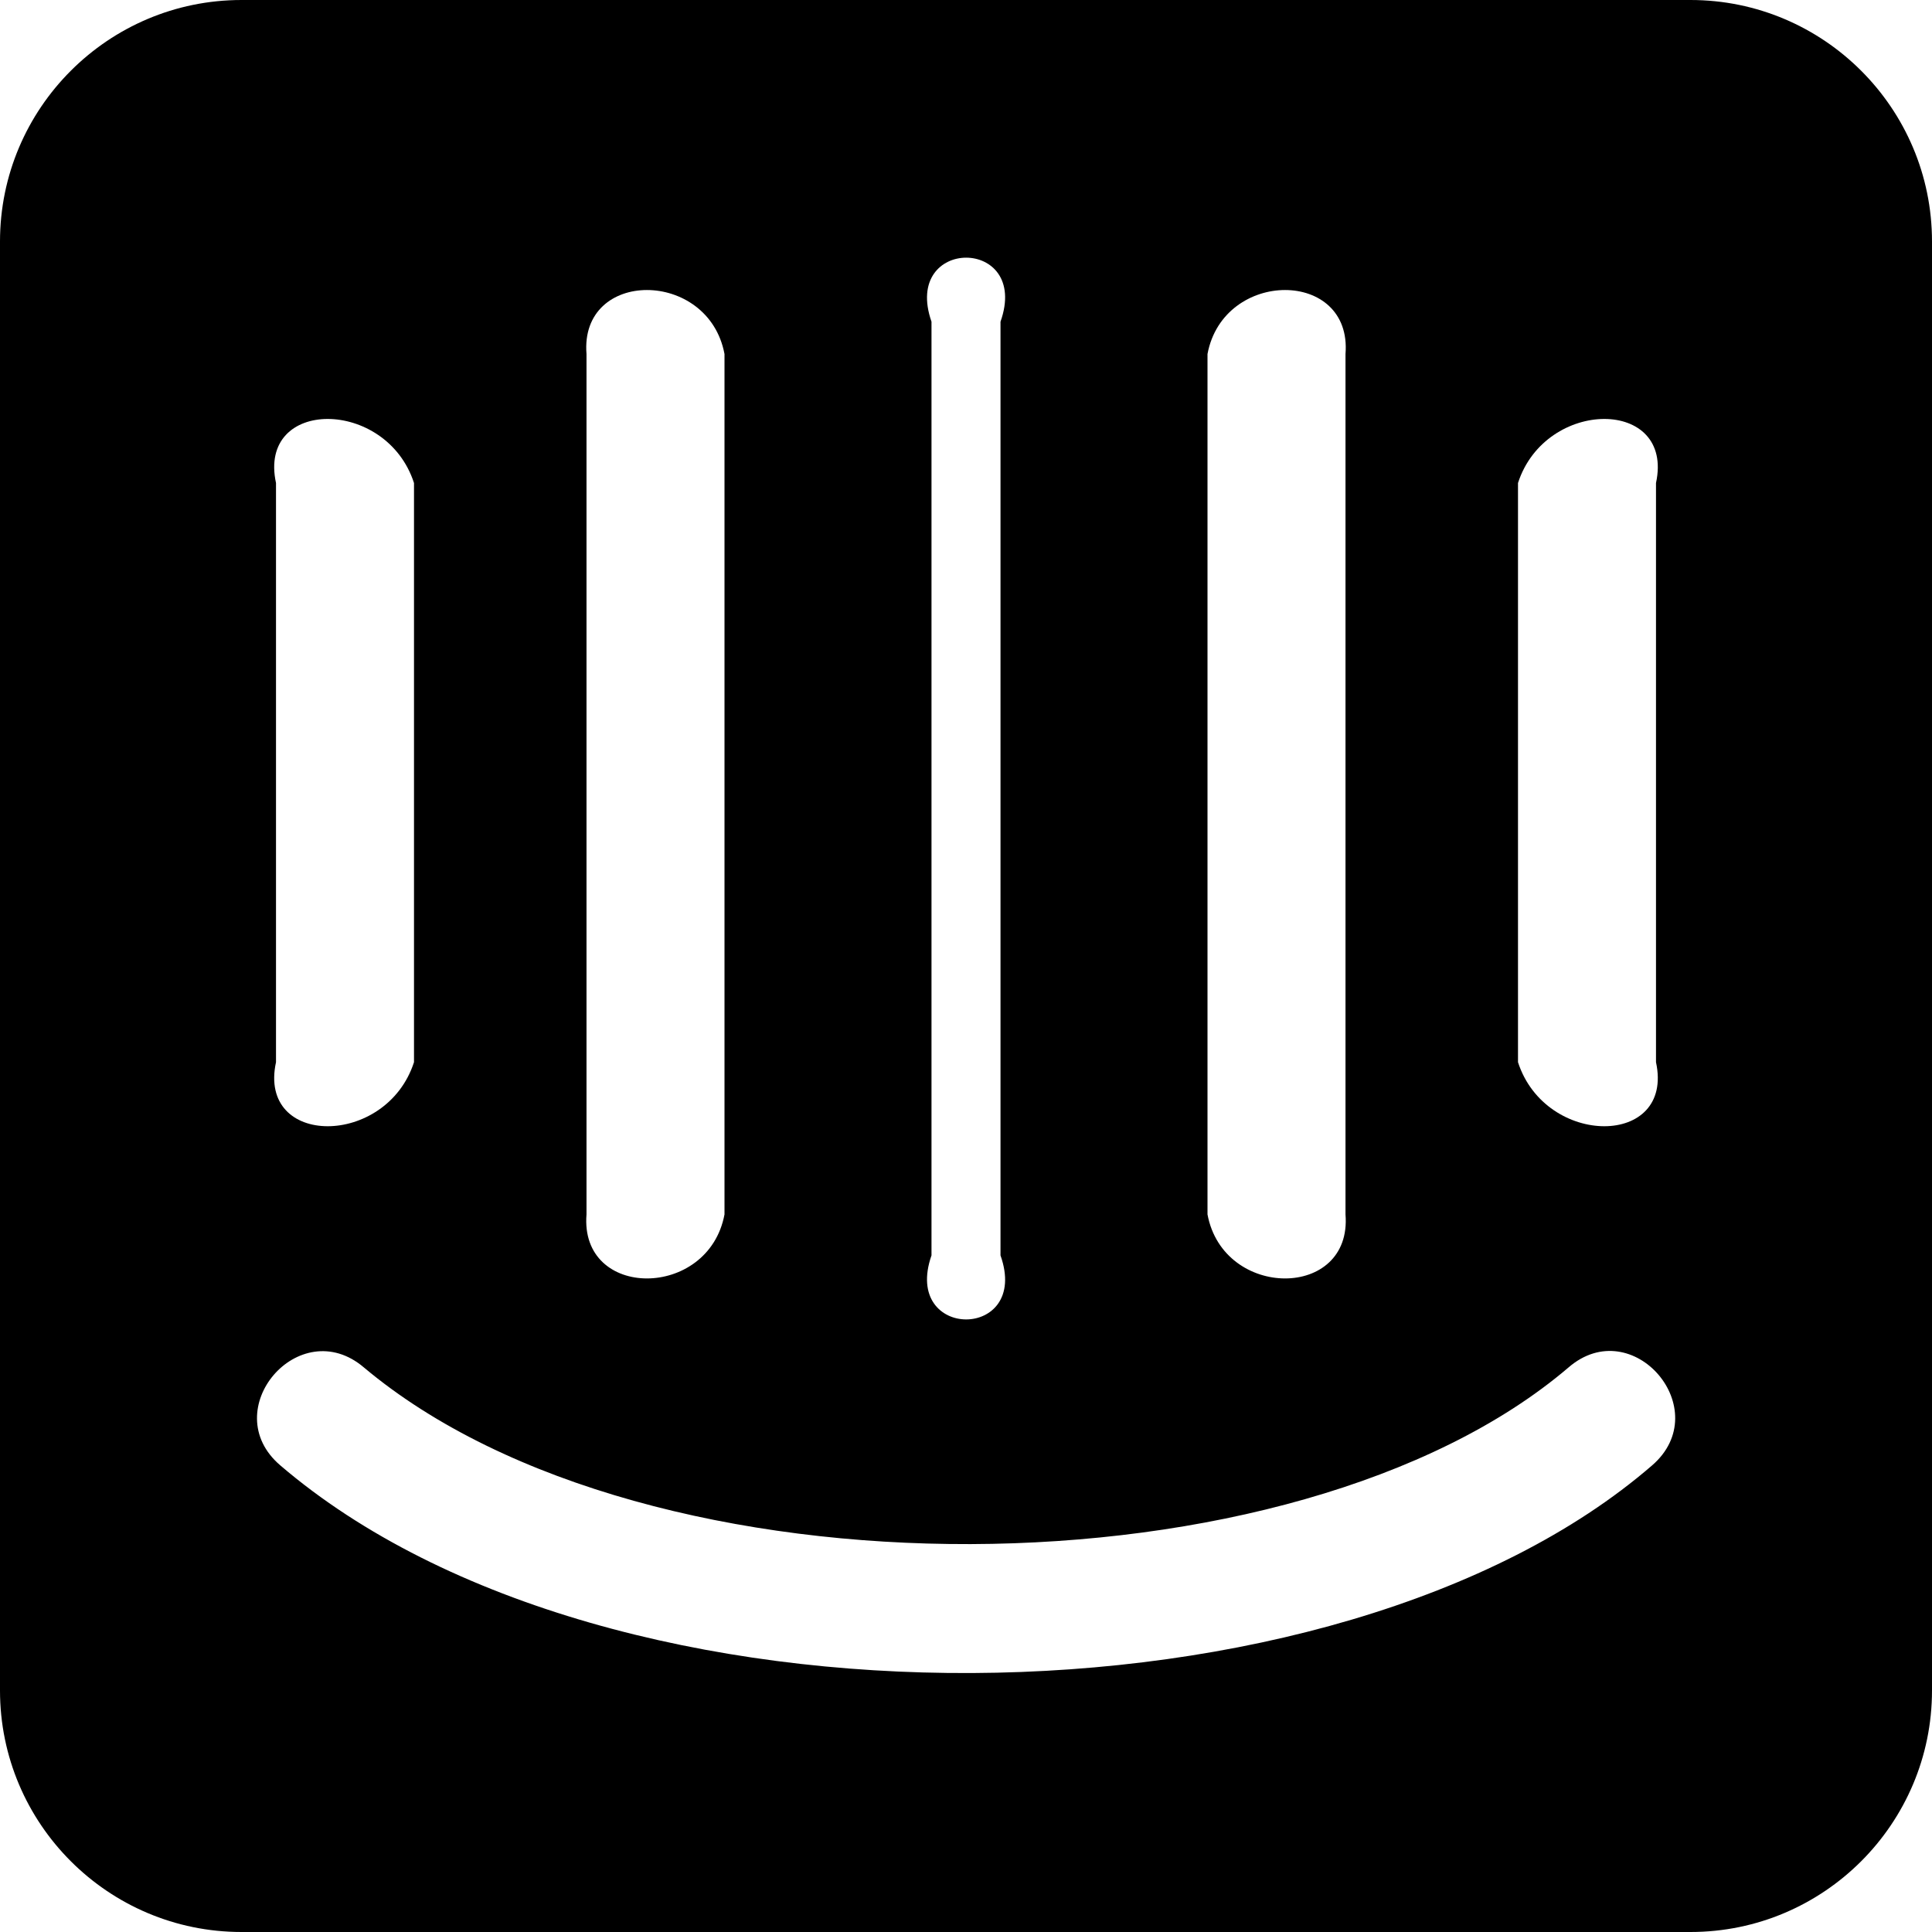 ﻿<?xml version="1.0" encoding="utf-8"?>
<svg version="1.1" xmlns:xlink="http://www.w3.org/1999/xlink" width="56px" height="56px" xmlns="http://www.w3.org/2000/svg">
  <defs>
    <pattern id="BGPattern" patternUnits="userSpaceOnUse" alignment="0 0" imageRepeat="None" />
    <mask fill="white" id="Clip833">
      <path d="M 56 7  C 56 3.138  52.862 0  49 0  L 7 0  C 3.138 0  0 3.138  0 7  L 0 49  C 0 52.862  3.138 56  7 56  L 49 56  C 52.862 56  56 52.862  56 49  L 56 7  Z M 35 35.2  L 35 10.262  C 35.462 7.788  39.2 7.788  39 10.262  L 39 35.2  C 39.2 37.675  35.462 37.675  35 35.2  Z M 27 36.388  L 27 9.325  C 26.137 6.85  29.875 6.85  29 9.325  L 29 36.388  C 29.875 38.863  26.137 38.863  27 36.388  Z M 17 35.2  L 17 10.262  C 16.8 7.788  20.537 7.788  21 10.262  L 21 35.2  C 20.537 37.675  16.8 37.675  17 35.2  Z M 8 30.788  L 8 14  C 7.463 11.525  11.2 11.525  12 14  L 12 30.788  C 11.2 33.263  7.463 33.263  8 30.788  Z M 45.462 39.638  C 47.325 38.025  49.75 40.863  47.887 42.475  C 38.787 50.35  17.675 50.65  8.125 42.475  C 6.25 40.875  8.675 38.038  10.55 39.638  C 18.787 46.55  37.562 46.375  45.462 39.638  Z M 48 14  L 48 30.788  C 48.537 33.263  44.8 33.263  44 30.788  L 44 14  C 44.8 11.525  48.537 11.525  48 14  Z " fill-rule="evenodd" />
    </mask>
  </defs>
  <g>
    <path d="M 56 7  C 56 3.138  52.862 0  49 0  L 7 0  C 3.138 0  0 3.138  0 7  L 0 49  C 0 52.862  3.138 56  7 56  L 49 56  C 52.862 56  56 52.862  56 49  L 56 7  Z M 35 35.2  L 35 10.262  C 35.462 7.788  39.2 7.788  39 10.262  L 39 35.2  C 39.2 37.675  35.462 37.675  35 35.2  Z M 27 36.388  L 27 9.325  C 26.137 6.85  29.875 6.85  29 9.325  L 29 36.388  C 29.875 38.863  26.137 38.863  27 36.388  Z M 17 35.2  L 17 10.262  C 16.8 7.788  20.537 7.788  21 10.262  L 21 35.2  C 20.537 37.675  16.8 37.675  17 35.2  Z M 8 30.788  L 8 14  C 7.463 11.525  11.2 11.525  12 14  L 12 30.788  C 11.2 33.263  7.463 33.263  8 30.788  Z M 45.462 39.638  C 47.325 38.025  49.75 40.863  47.887 42.475  C 38.787 50.35  17.675 50.65  8.125 42.475  C 6.25 40.875  8.675 38.038  10.55 39.638  C 18.787 46.55  37.562 46.375  45.462 39.638  Z M 48 14  L 48 30.788  C 48.537 33.263  44.8 33.263  44 30.788  L 44 14  C 44.8 11.525  48.537 11.525  48 14  Z " fill-rule="nonzero" fill="rgba(0, 0, 0, 1)" stroke="none" class="fill" />
    <path d="M 56 7  C 56 3.138  52.862 0  49 0  L 7 0  C 3.138 0  0 3.138  0 7  L 0 49  C 0 52.862  3.138 56  7 56  L 49 56  C 52.862 56  56 52.862  56 49  L 56 7  Z " stroke-width="0" stroke-dasharray="0" stroke="rgba(255, 255, 255, 0)" fill="none" class="stroke" mask="url(#Clip833)" />
    <path d="M 35 35.2  L 35 10.262  C 35.462 7.788  39.2 7.788  39 10.262  L 39 35.2  C 39.2 37.675  35.462 37.675  35 35.2  Z " stroke-width="0" stroke-dasharray="0" stroke="rgba(255, 255, 255, 0)" fill="none" class="stroke" mask="url(#Clip833)" />
    <path d="M 27 36.388  L 27 9.325  C 26.137 6.85  29.875 6.85  29 9.325  L 29 36.388  C 29.875 38.863  26.137 38.863  27 36.388  Z " stroke-width="0" stroke-dasharray="0" stroke="rgba(255, 255, 255, 0)" fill="none" class="stroke" mask="url(#Clip833)" />
    <path d="M 17 35.2  L 17 10.262  C 16.8 7.788  20.537 7.788  21 10.262  L 21 35.2  C 20.537 37.675  16.8 37.675  17 35.2  Z " stroke-width="0" stroke-dasharray="0" stroke="rgba(255, 255, 255, 0)" fill="none" class="stroke" mask="url(#Clip833)" />
    <path d="M 8 30.788  L 8 14  C 7.463 11.525  11.2 11.525  12 14  L 12 30.788  C 11.2 33.263  7.463 33.263  8 30.788  Z " stroke-width="0" stroke-dasharray="0" stroke="rgba(255, 255, 255, 0)" fill="none" class="stroke" mask="url(#Clip833)" />
    <path d="M 45.462 39.638  C 47.325 38.025  49.75 40.863  47.887 42.475  C 38.787 50.35  17.675 50.65  8.125 42.475  C 6.25 40.875  8.675 38.038  10.55 39.638  C 18.787 46.55  37.562 46.375  45.462 39.638  Z " stroke-width="0" stroke-dasharray="0" stroke="rgba(255, 255, 255, 0)" fill="none" class="stroke" mask="url(#Clip833)" />
    <path d="M 48 14  L 48 30.788  C 48.537 33.263  44.8 33.263  44 30.788  L 44 14  C 44.8 11.525  48.537 11.525  48 14  Z " stroke-width="0" stroke-dasharray="0" stroke="rgba(255, 255, 255, 0)" fill="none" class="stroke" mask="url(#Clip833)" />
  </g>
</svg>